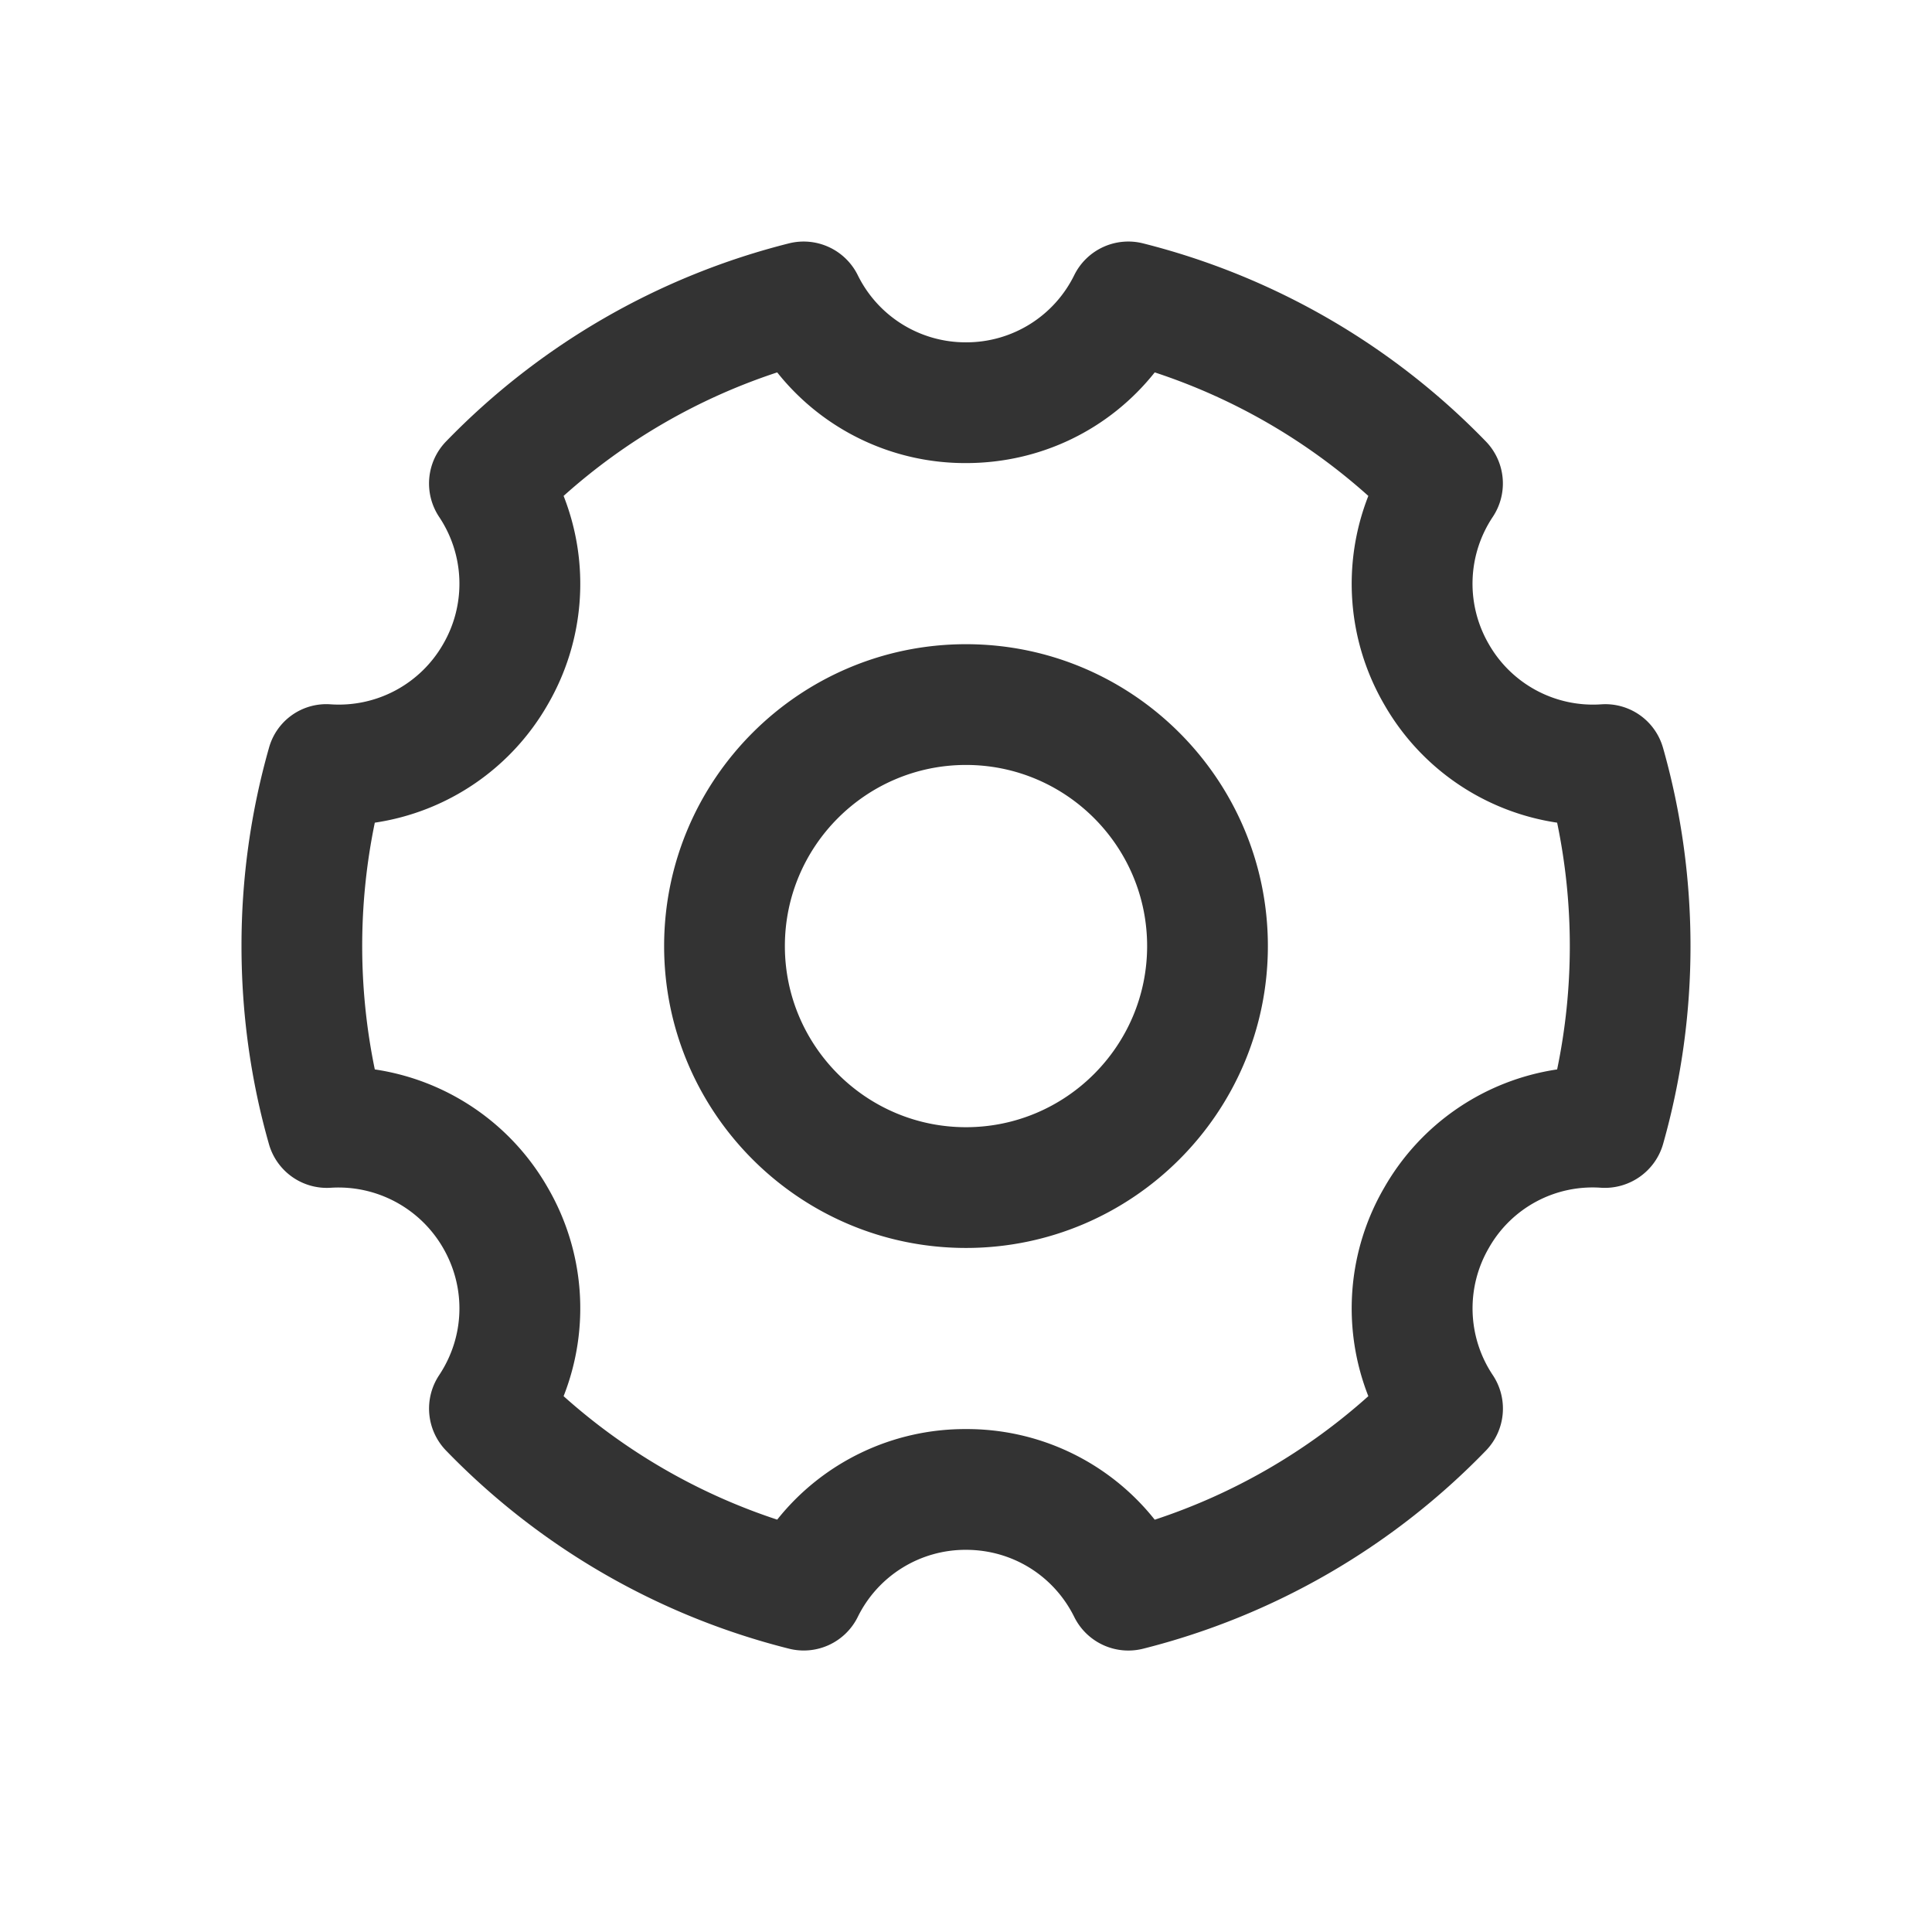 <?xml version="1.0" standalone="no"?><!DOCTYPE svg PUBLIC "-//W3C//DTD SVG 1.1//EN" "http://www.w3.org/Graphics/SVG/1.1/DTD/svg11.dtd"><svg class="icon" width="200px" height="200.00px" viewBox="0 0 1024 1024" version="1.1" xmlns="http://www.w3.org/2000/svg"><path fill="#333333" d="M825.312 566.816a127.04 127.04 0 0 0-91.616 62.624 127.232 127.232 0 0 0-8.448 110.56 318.976 318.976 0 0 1-113.216 65.472A127.072 127.072 0 0 0 512 757.44a127.2 127.2 0 0 0-100.064 48 319.232 319.232 0 0 1-113.216-65.44 127.232 127.232 0 0 0-8.416-110.56 127.04 127.04 0 0 0-91.648-62.624 323.232 323.232 0 0 1 0-130.784 127.104 127.104 0 0 0 91.648-62.592 127.296 127.296 0 0 0 8.416-110.592 318.976 318.976 0 0 1 113.216-65.472A127.232 127.232 0 0 0 512 245.44c39.712 0 76.064-17.92 100.032-48.064a318.72 318.72 0 0 1 113.216 65.472 127.328 127.328 0 0 0 8.448 110.592 127.104 127.104 0 0 0 91.616 62.592 321.536 321.536 0 0 1 0 130.784m56.16-170.304a31.776 31.776 0 0 0-32.832-23.2 63.584 63.584 0 0 1-59.52-31.872 63.744 63.744 0 0 1 2.112-67.52 32 32 0 0 0-3.68-39.936 383.392 383.392 0 0 0-181.696-104.992 31.968 31.968 0 0 0-36.48 16.832A63.68 63.68 0 0 1 512 181.44a63.68 63.68 0 0 1-57.376-35.616 32 32 0 0 0-36.48-16.832 383.264 383.264 0 0 0-181.696 104.96 32 32 0 0 0-3.712 40 63.68 63.68 0 0 1 2.112 67.488 63.68 63.68 0 0 1-59.52 31.872 31.52 31.52 0 0 0-32.8 23.2A383.136 383.136 0 0 0 128 501.44c0 35.648 4.864 70.944 14.528 104.896a31.904 31.904 0 0 0 32.8 23.2 64.032 64.032 0 0 1 59.52 31.904c12.256 21.184 11.456 47.04-2.112 67.456a32 32 0 0 0 3.712 39.968 382.88 382.88 0 0 0 181.696 104.96 31.936 31.936 0 0 0 36.48-16.8A63.648 63.648 0 0 1 512 821.44c24.512 0 46.496 13.632 57.376 35.584a32 32 0 0 0 36.48 16.832 383.04 383.04 0 0 0 181.696-104.992 32 32 0 0 0 3.68-40 63.68 63.68 0 0 1-2.112-67.424 63.136 63.136 0 0 1 59.52-31.904c15.04 0.896 28.704-8.736 32.832-23.2A384.64 384.64 0 0 0 896 501.44c0-35.648-4.896-70.944-14.528-104.96M512 597.44c-52.928 0-96-43.104-96-96 0-52.96 43.072-96 96-96s96 43.04 96 96c0 52.896-43.072 96-96 96m0-256c-88.224 0-160 71.744-160 160 0 88.224 71.776 160 160 160s160-71.808 160-160c0-88.256-71.776-160-160-160" /></svg>